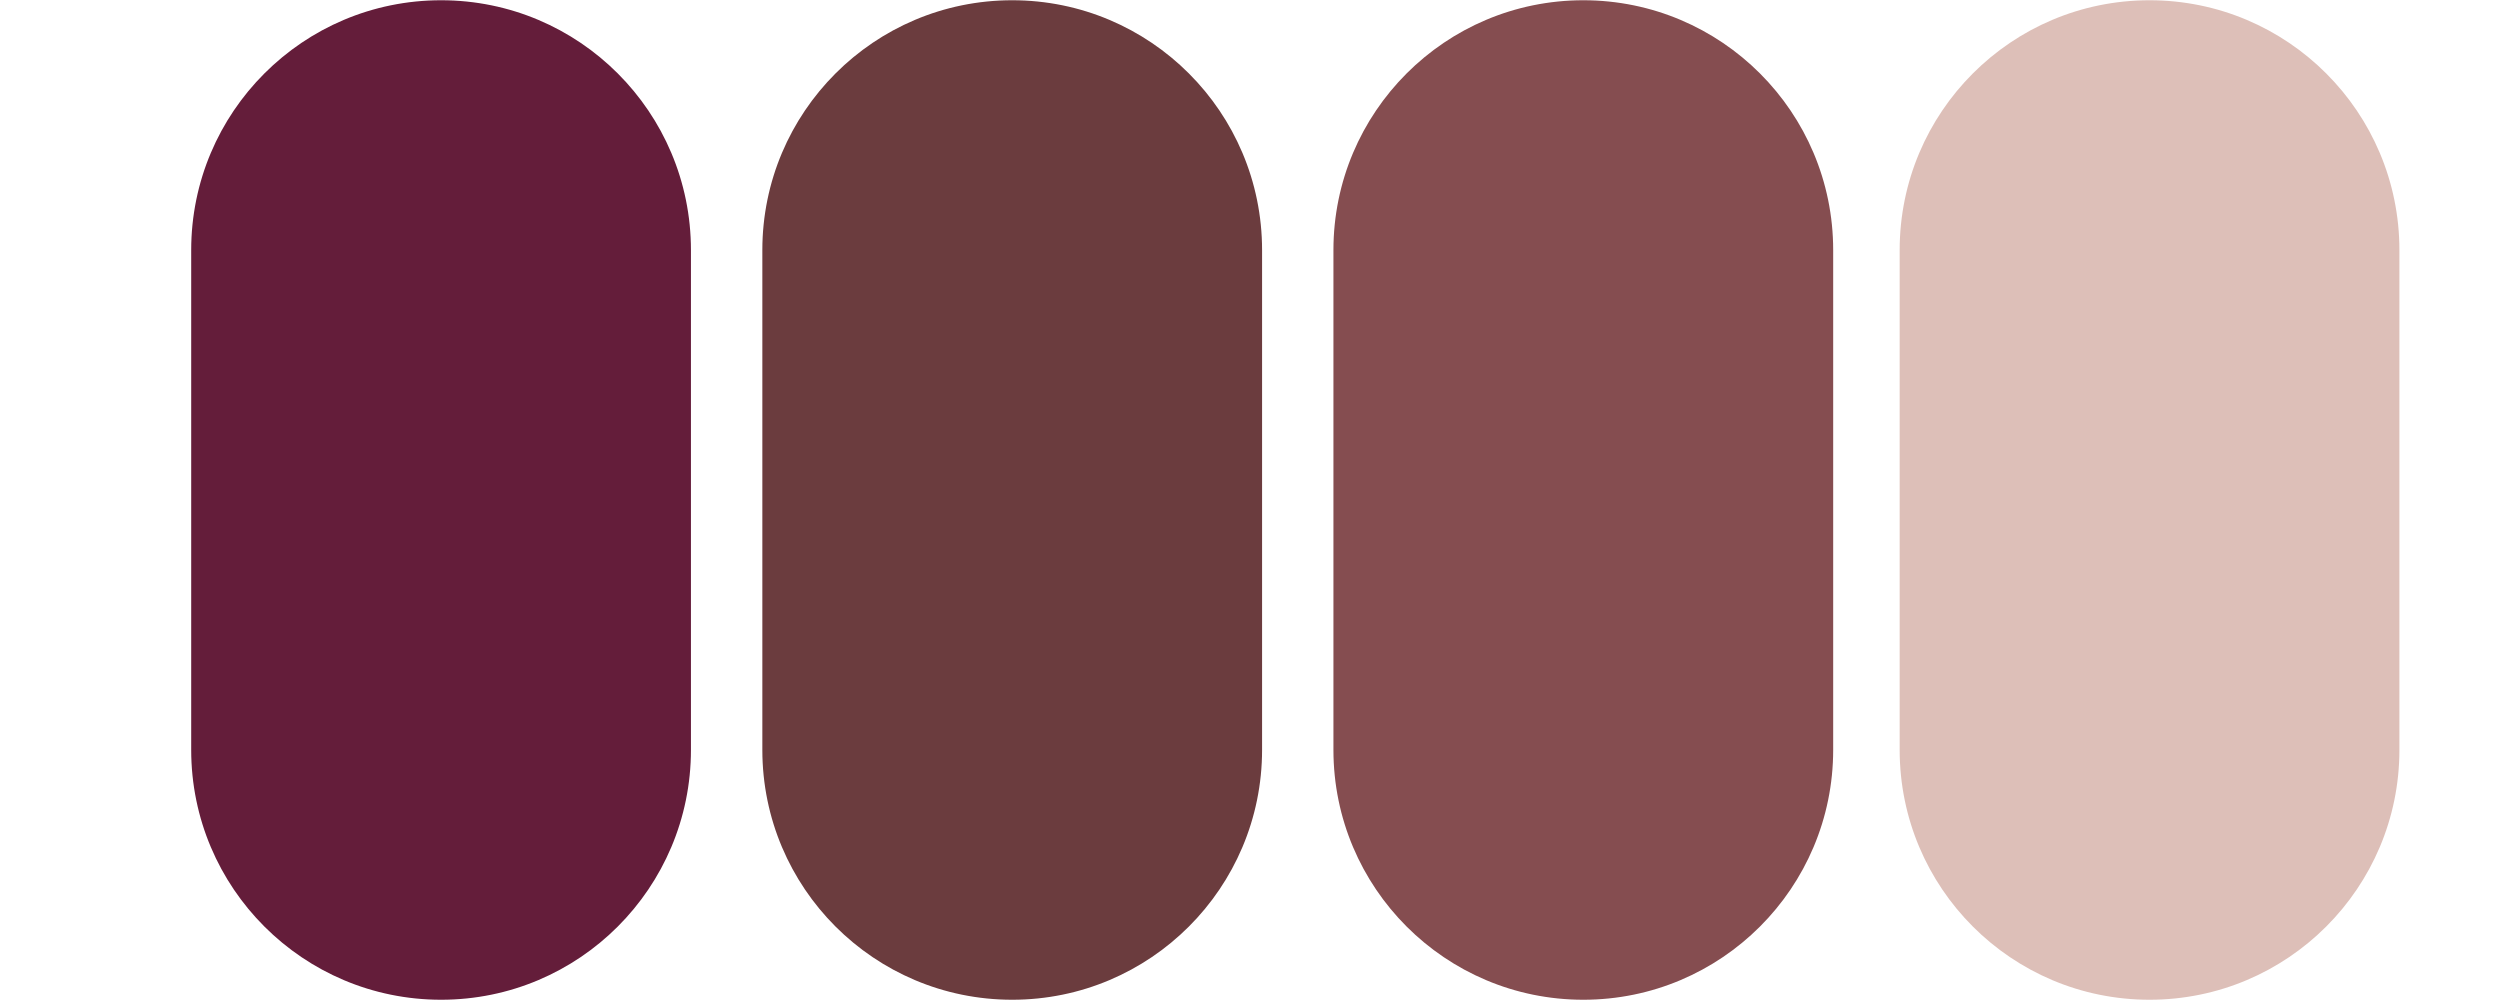 <svg xmlns="http://www.w3.org/2000/svg" xmlns:xlink="http://www.w3.org/1999/xlink" width="300" zoomAndPan="magnify" viewBox="0 0 224.88 90" height="120" preserveAspectRatio="xMidYMid meet" version="1.2"><defs><clipPath id="0df2682bb9"><path d="M 17.148 0.023 L 62.125 0.023 L 62.125 89.977 L 17.148 89.977 Z M 17.148 0.023 "/></clipPath><clipPath id="22ac36f3cf"><path d="M 17.148 22.512 C 17.148 10.094 27.219 0.023 39.637 0.023 C 52.059 0.023 62.125 10.094 62.125 22.512 L 62.125 67.488 C 62.125 79.906 52.059 89.977 39.637 89.977 C 27.219 89.977 17.148 79.906 17.148 67.488 Z M 17.148 22.512 "/></clipPath><clipPath id="ecab990069"><path d="M 68.551 0.023 L 113.527 0.023 L 113.527 89.977 L 68.551 89.977 Z M 68.551 0.023 "/></clipPath><clipPath id="1e0f7a2d4a"><path d="M 68.551 22.512 C 68.551 10.094 78.617 0.023 91.039 0.023 C 103.457 0.023 113.527 10.094 113.527 22.512 L 113.527 67.488 C 113.527 79.906 103.457 89.977 91.039 89.977 C 78.617 89.977 68.551 79.906 68.551 67.488 Z M 68.551 22.512 "/></clipPath><clipPath id="0240c57744"><path d="M 170.91 0.023 L 215.887 0.023 L 215.887 89.977 L 170.91 89.977 Z M 170.91 0.023 "/></clipPath><clipPath id="b646b181a2"><path d="M 170.91 22.512 C 170.91 10.094 180.977 0.023 193.398 0.023 C 205.816 0.023 215.887 10.094 215.887 22.512 L 215.887 67.488 C 215.887 79.906 205.816 89.977 193.398 89.977 C 180.977 89.977 170.91 79.906 170.91 67.488 Z M 170.91 22.512 "/></clipPath><clipPath id="28f0b9f2ed"><path d="M 119.949 0.023 L 164.926 0.023 L 164.926 89.977 L 119.949 89.977 Z M 119.949 0.023 "/></clipPath><clipPath id="1aa3b25c30"><path d="M 119.949 22.512 C 119.949 10.094 130.016 0.023 142.438 0.023 C 154.855 0.023 164.926 10.094 164.926 22.512 L 164.926 67.488 C 164.926 79.906 154.855 89.977 142.438 89.977 C 130.016 89.977 119.949 79.906 119.949 67.488 Z M 119.949 22.512 "/></clipPath></defs><g id="0a4153530c"><g clip-rule="nonzero" clip-path="url(#0df2682bb9)"><g clip-rule="nonzero" clip-path="url(#22ac36f3cf)"><path style=" stroke:none;fill-rule:nonzero;fill:#641d3a;fill-opacity:1;" d="M 17.148 89.977 L 17.148 0.023 L 62.125 0.023 L 62.125 89.977 Z M 17.148 89.977 "/></g></g><g clip-rule="nonzero" clip-path="url(#ecab990069)"><g clip-rule="nonzero" clip-path="url(#1e0f7a2d4a)"><path style=" stroke:none;fill-rule:nonzero;fill:#6b3c3e;fill-opacity:1;" d="M 68.551 89.977 L 68.551 0.023 L 113.527 0.023 L 113.527 89.977 Z M 68.551 89.977 "/></g></g><g clip-rule="nonzero" clip-path="url(#0240c57744)"><g clip-rule="nonzero" clip-path="url(#b646b181a2)"><path style=" stroke:none;fill-rule:nonzero;fill:#ddbfb8;fill-opacity:1;" d="M 170.91 89.977 L 170.91 0.023 L 215.887 0.023 L 215.887 89.977 Z M 170.91 89.977 "/></g></g><g clip-rule="nonzero" clip-path="url(#28f0b9f2ed)"><g clip-rule="nonzero" clip-path="url(#1aa3b25c30)"><path style=" stroke:none;fill-rule:nonzero;fill:#854d50;fill-opacity:1;" d="M 119.949 89.977 L 119.949 0.023 L 164.926 0.023 L 164.926 89.977 Z M 119.949 89.977 "/></g></g></g></svg>